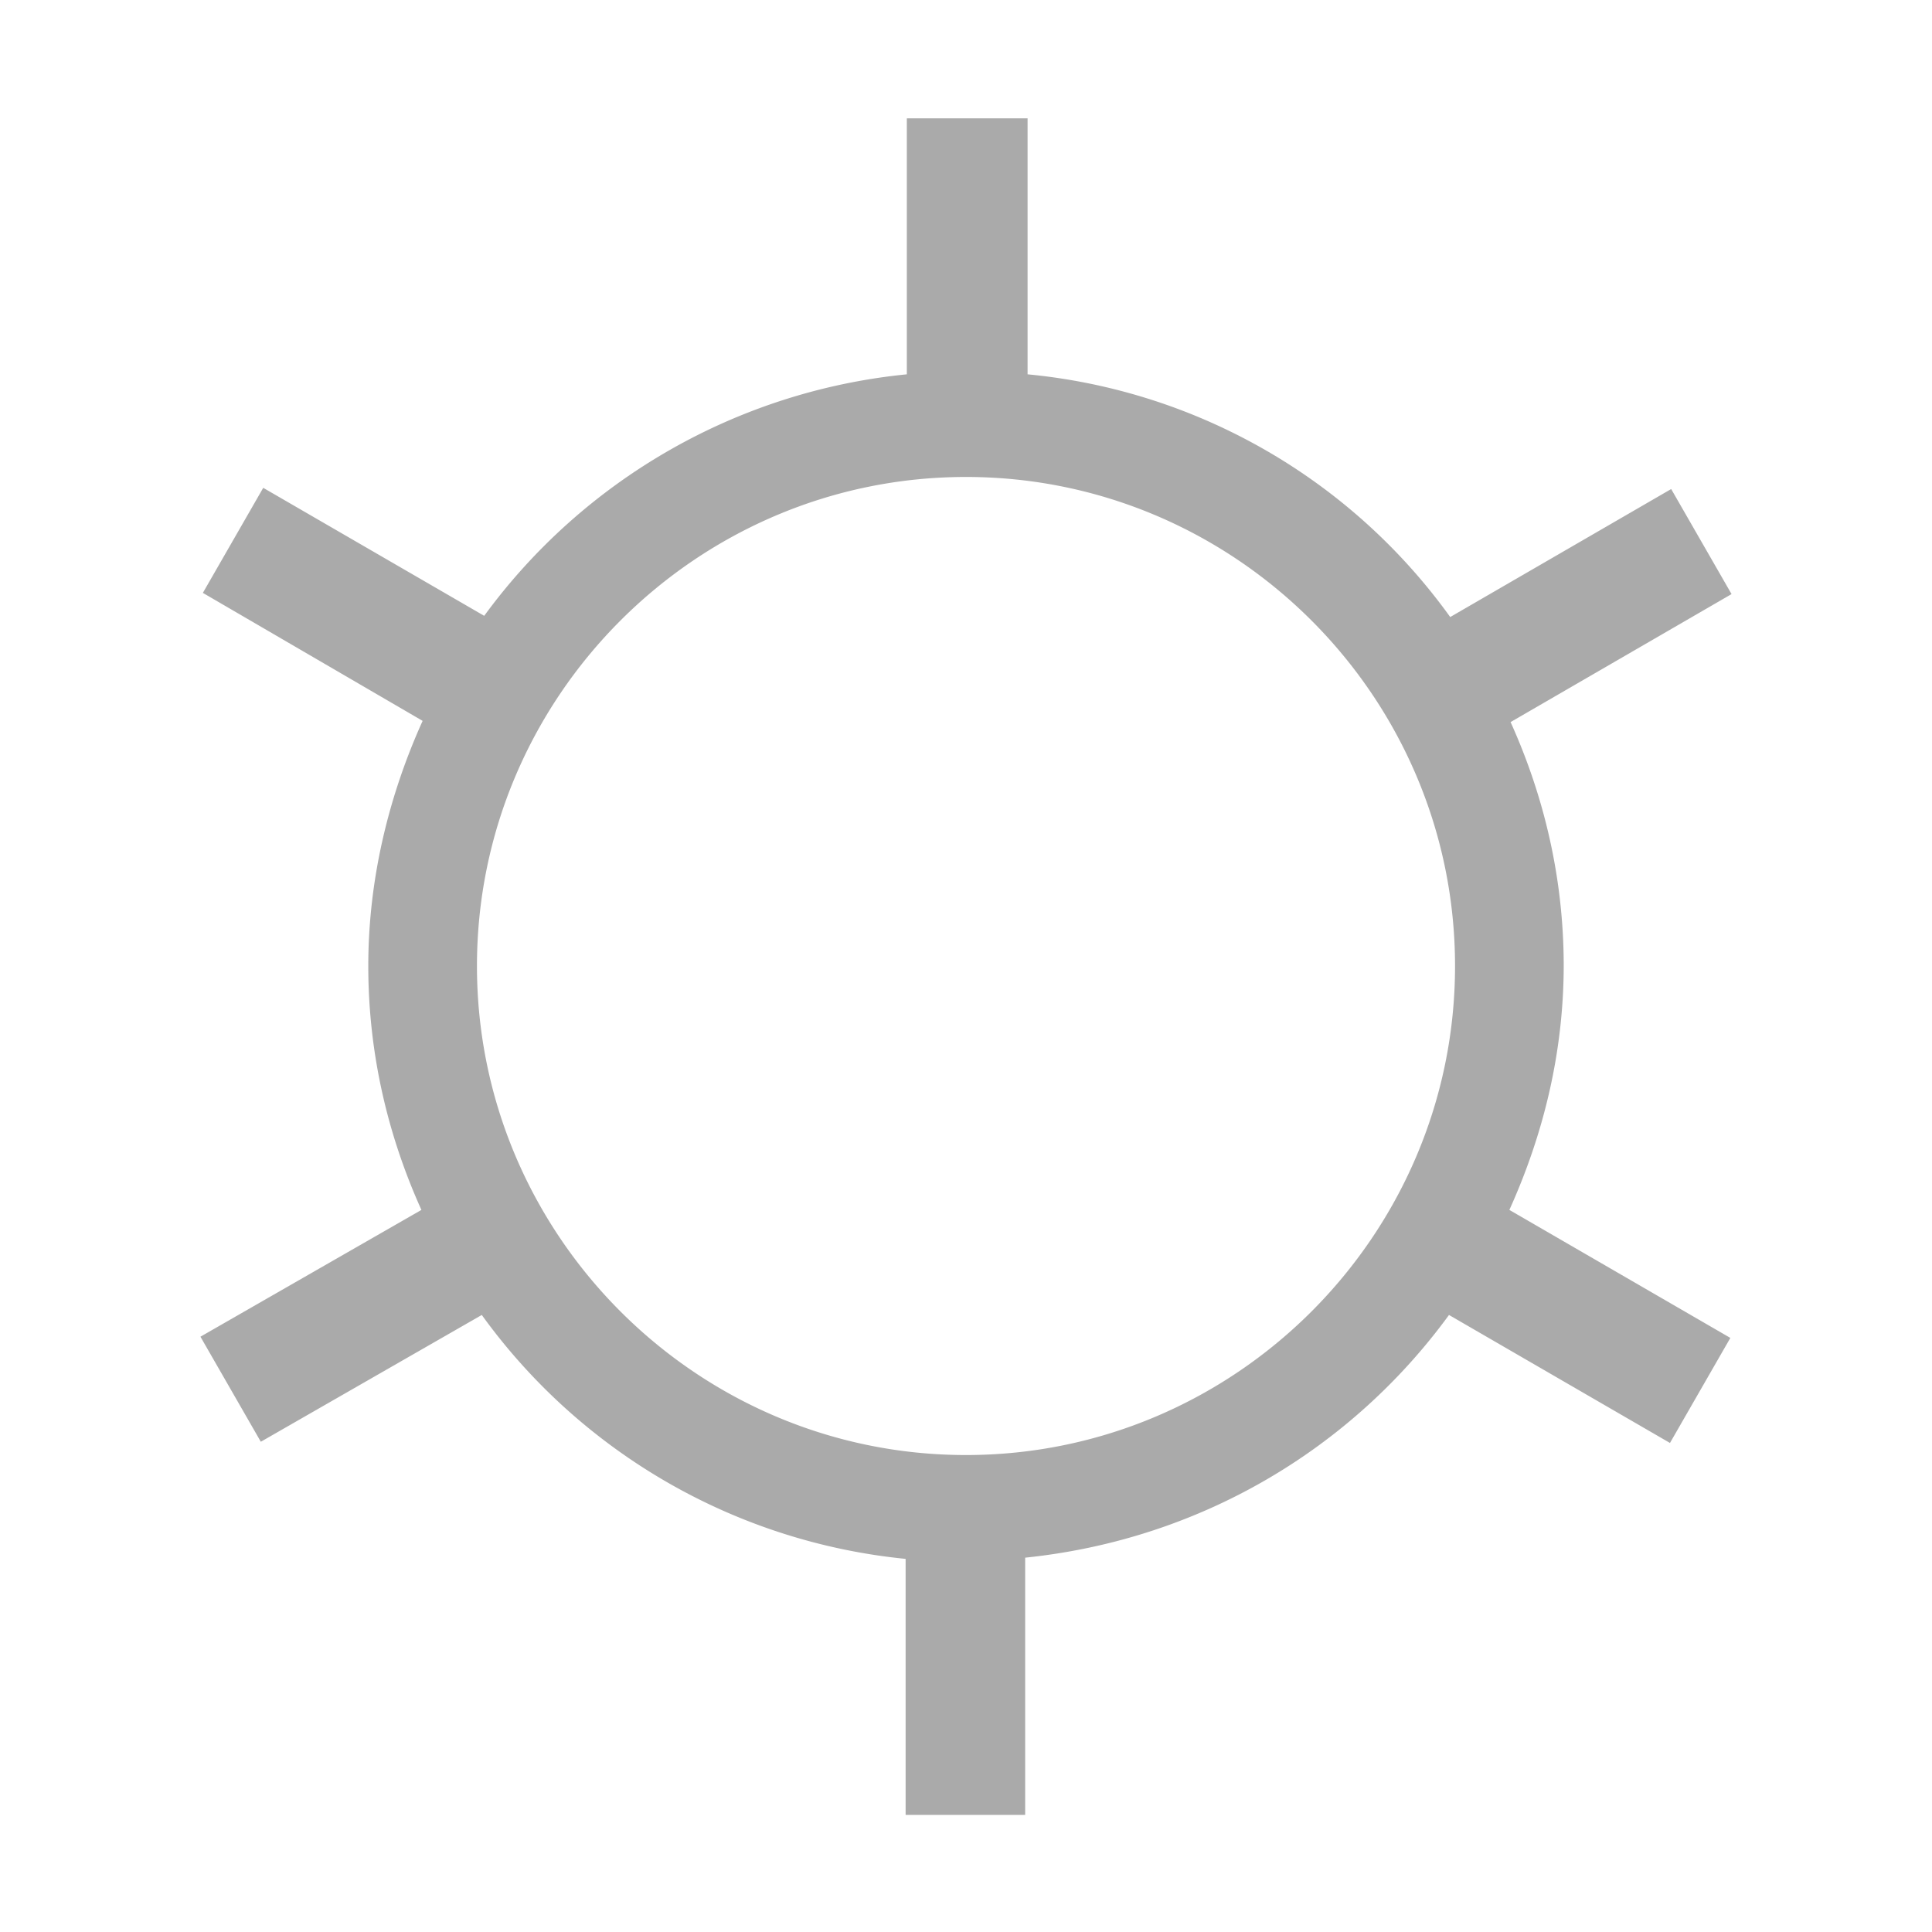<svg xmlns="http://www.w3.org/2000/svg" xmlns:xlink="http://www.w3.org/1999/xlink" width="16" height="16" viewBox="0 0 16 16"><path fill="#aaaaaa" d="M12.95 8c0-.72-.16-1.4-.44-2.02l1.83-1.06-.5-.87-1.83 1.06a4.88 4.88 0 00-3.5-2.01V.98h-1V3.1a4.94 4.94 0 00-3.5 2L2.18 4.04l-.5.87L3.5 5.97c-.28.62-.45 1.31-.45 2.03s.16 1.4.44 2.02l-1.83 1.05.5.87 1.83-1.05a4.93 4.93 0 003.51 2.02v2.12h.99V12.9c1.45-.15 2.7-.9 3.51-2.01l1.83 1.06.5-.87-1.83-1.06c.28-.62.45-1.3.45-2.03ZM8 12.05c-2.23 0-4.05-1.82-4.05-4.05S5.77 3.95 8 3.95 12.05 5.77 12.05 8 10.23 12.05 8 12.05"/></svg>